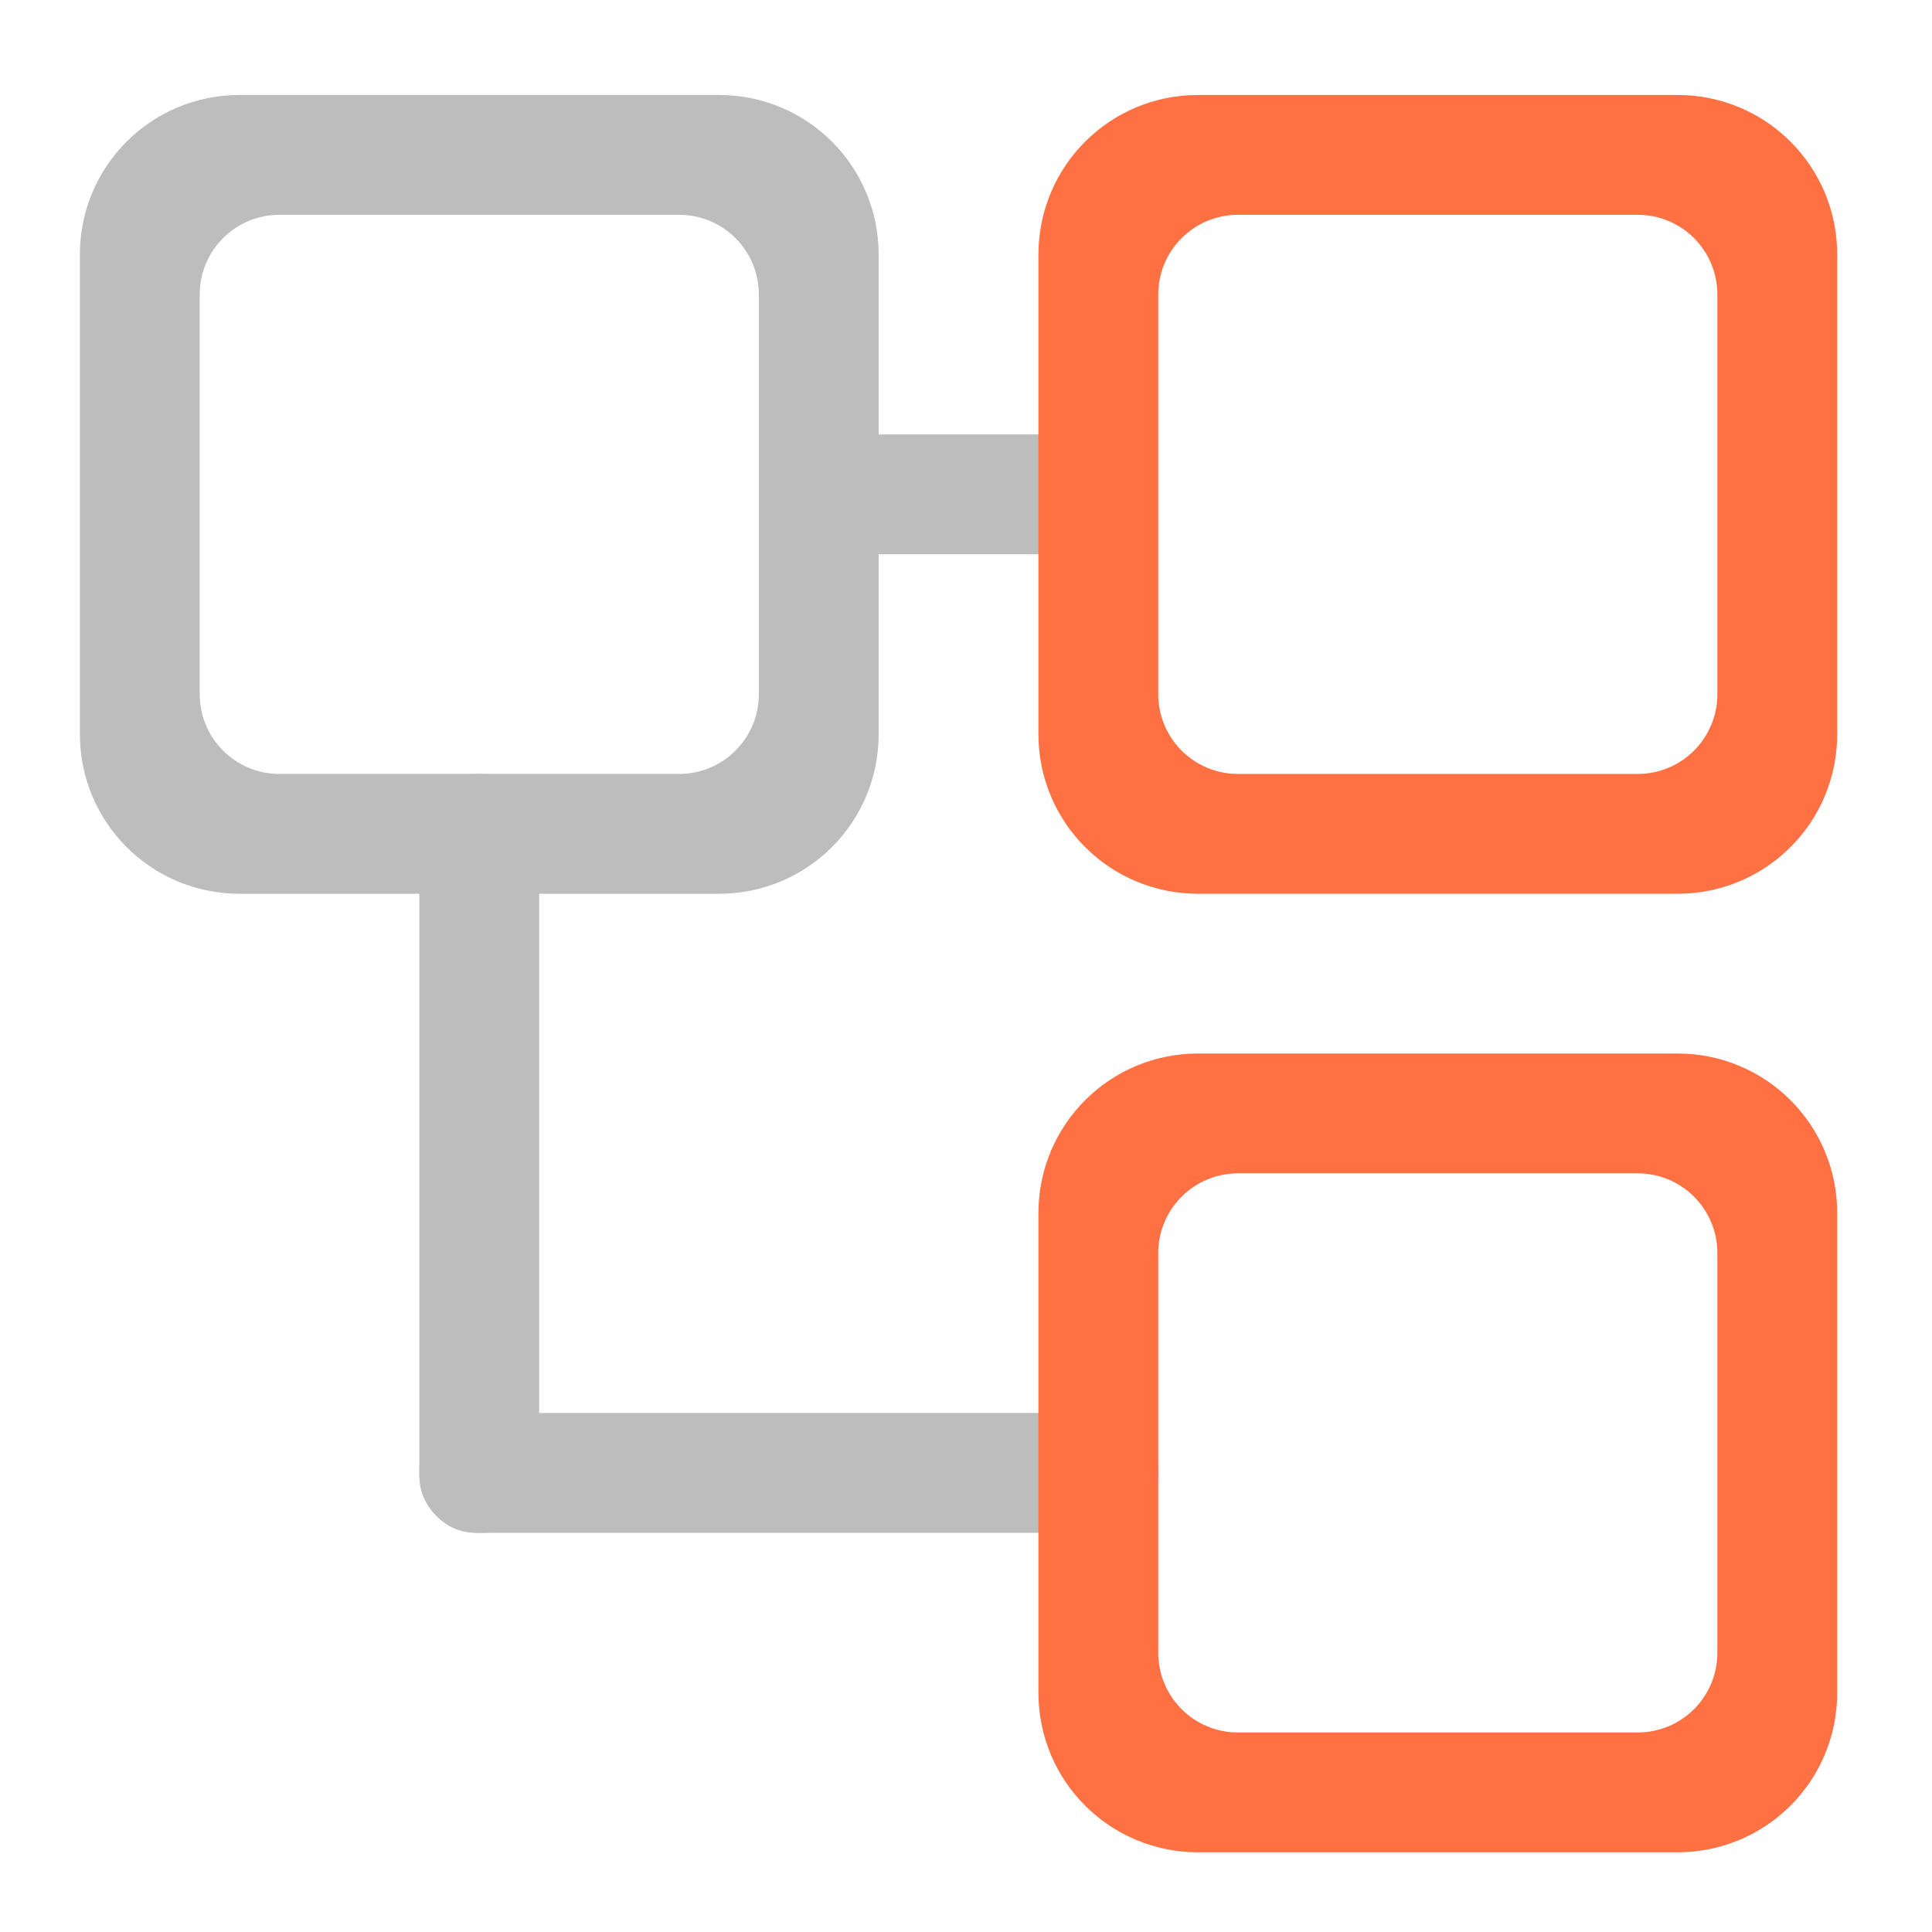 <?xml version="1.0" encoding="UTF-8"?>
<svg xmlns="http://www.w3.org/2000/svg" xmlns:xlink="http://www.w3.org/1999/xlink" width="512pt" height="512pt" viewBox="0 0 512 512" version="1.1">
<g id="surface1">
<path style=" stroke:none;fill-rule:nonzero;fill:rgb(74.118%,74.118%,74.118%);fill-opacity:1;" d="M 222.27 115.137 L 285.777 115.137 L 285.777 146.891 L 222.27 146.891 Z M 222.27 115.137 "/>
<path style=" stroke:none;fill-rule:nonzero;fill:rgb(74.118%,74.118%,74.118%);fill-opacity:1;" d="M 111.137 390.328 L 111.137 220.98 C 111.137 212.211 117.762 205.102 125.938 205.102 L 128.086 205.102 C 136.262 205.102 142.887 212.211 142.887 220.98 L 142.887 390.328 C 142.887 399.098 136.262 406.207 128.086 406.207 L 125.938 406.207 C 117.762 406.207 111.137 399.098 111.137 390.328 Z M 111.137 390.328 "/>
<path style=" stroke:none;fill-rule:nonzero;fill:rgb(74.118%,74.118%,74.118%);fill-opacity:1;" d="M 63.508 25.168 C 40.051 25.168 21.168 44.051 21.168 67.508 L 21.168 194.52 C 21.168 217.973 40.051 236.855 63.508 236.855 L 190.52 236.855 C 213.973 236.855 232.855 217.973 232.855 194.52 L 232.855 67.508 C 232.855 44.051 213.973 25.168 190.52 25.168 Z M 74.09 56.922 L 179.934 56.922 C 191.66 56.922 201.102 66.363 201.102 78.09 L 201.102 183.934 C 201.102 195.66 191.66 205.102 179.934 205.102 L 74.09 205.102 C 62.363 205.102 52.922 195.66 52.922 183.934 L 52.922 78.09 C 52.922 66.363 62.363 56.922 74.09 56.922 Z M 74.09 56.922 "/>
<path style=" stroke:none;fill-rule:nonzero;fill:rgb(74.118%,74.118%,74.118%);fill-opacity:1;" d="M 127.012 374.453 L 291.07 374.453 C 299.836 374.453 306.945 381.156 306.945 389.422 L 306.945 391.234 C 306.945 399.504 299.836 406.207 291.07 406.207 L 127.012 406.207 C 118.242 406.207 111.137 399.504 111.137 391.234 L 111.137 389.422 C 111.137 381.156 118.242 374.453 127.012 374.453 Z M 127.012 374.453 "/>
<path style=" stroke:none;fill-rule:nonzero;fill:rgb(100%,43.922%,26.275%);fill-opacity:1;" d="M 317.531 25.168 C 294.074 25.168 275.191 44.051 275.191 67.508 L 275.191 194.52 C 275.191 217.973 294.074 236.855 317.531 236.855 L 444.543 236.855 C 467.996 236.855 486.879 217.973 486.879 194.52 L 486.879 67.508 C 486.879 44.051 467.996 25.168 444.543 25.168 Z M 328.113 56.922 L 433.957 56.922 C 445.684 56.922 455.125 66.363 455.125 78.09 L 455.125 183.934 C 455.125 195.66 445.684 205.102 433.957 205.102 L 328.113 205.102 C 316.387 205.102 306.945 195.66 306.945 183.934 L 306.945 78.09 C 306.945 66.363 316.387 56.922 328.113 56.922 Z M 328.113 56.922 "/>
<path style=" stroke:none;fill-rule:nonzero;fill:rgb(100%,43.922%,26.275%);fill-opacity:1;" d="M 317.531 279.191 C 294.074 279.191 275.191 298.074 275.191 321.531 L 275.191 448.543 C 275.191 471.996 294.074 490.879 317.531 490.879 L 444.543 490.879 C 467.996 490.879 486.879 471.996 486.879 448.543 L 486.879 321.531 C 486.879 298.074 467.996 279.191 444.543 279.191 Z M 328.113 310.945 L 433.957 310.945 C 445.684 310.945 455.125 320.387 455.125 332.113 L 455.125 437.957 C 455.125 449.688 445.684 459.125 433.957 459.125 L 328.113 459.125 C 316.387 459.125 306.945 449.688 306.945 437.957 L 306.945 332.113 C 306.945 320.387 316.387 310.945 328.113 310.945 Z M 328.113 310.945 "/>
</g>
</svg>
